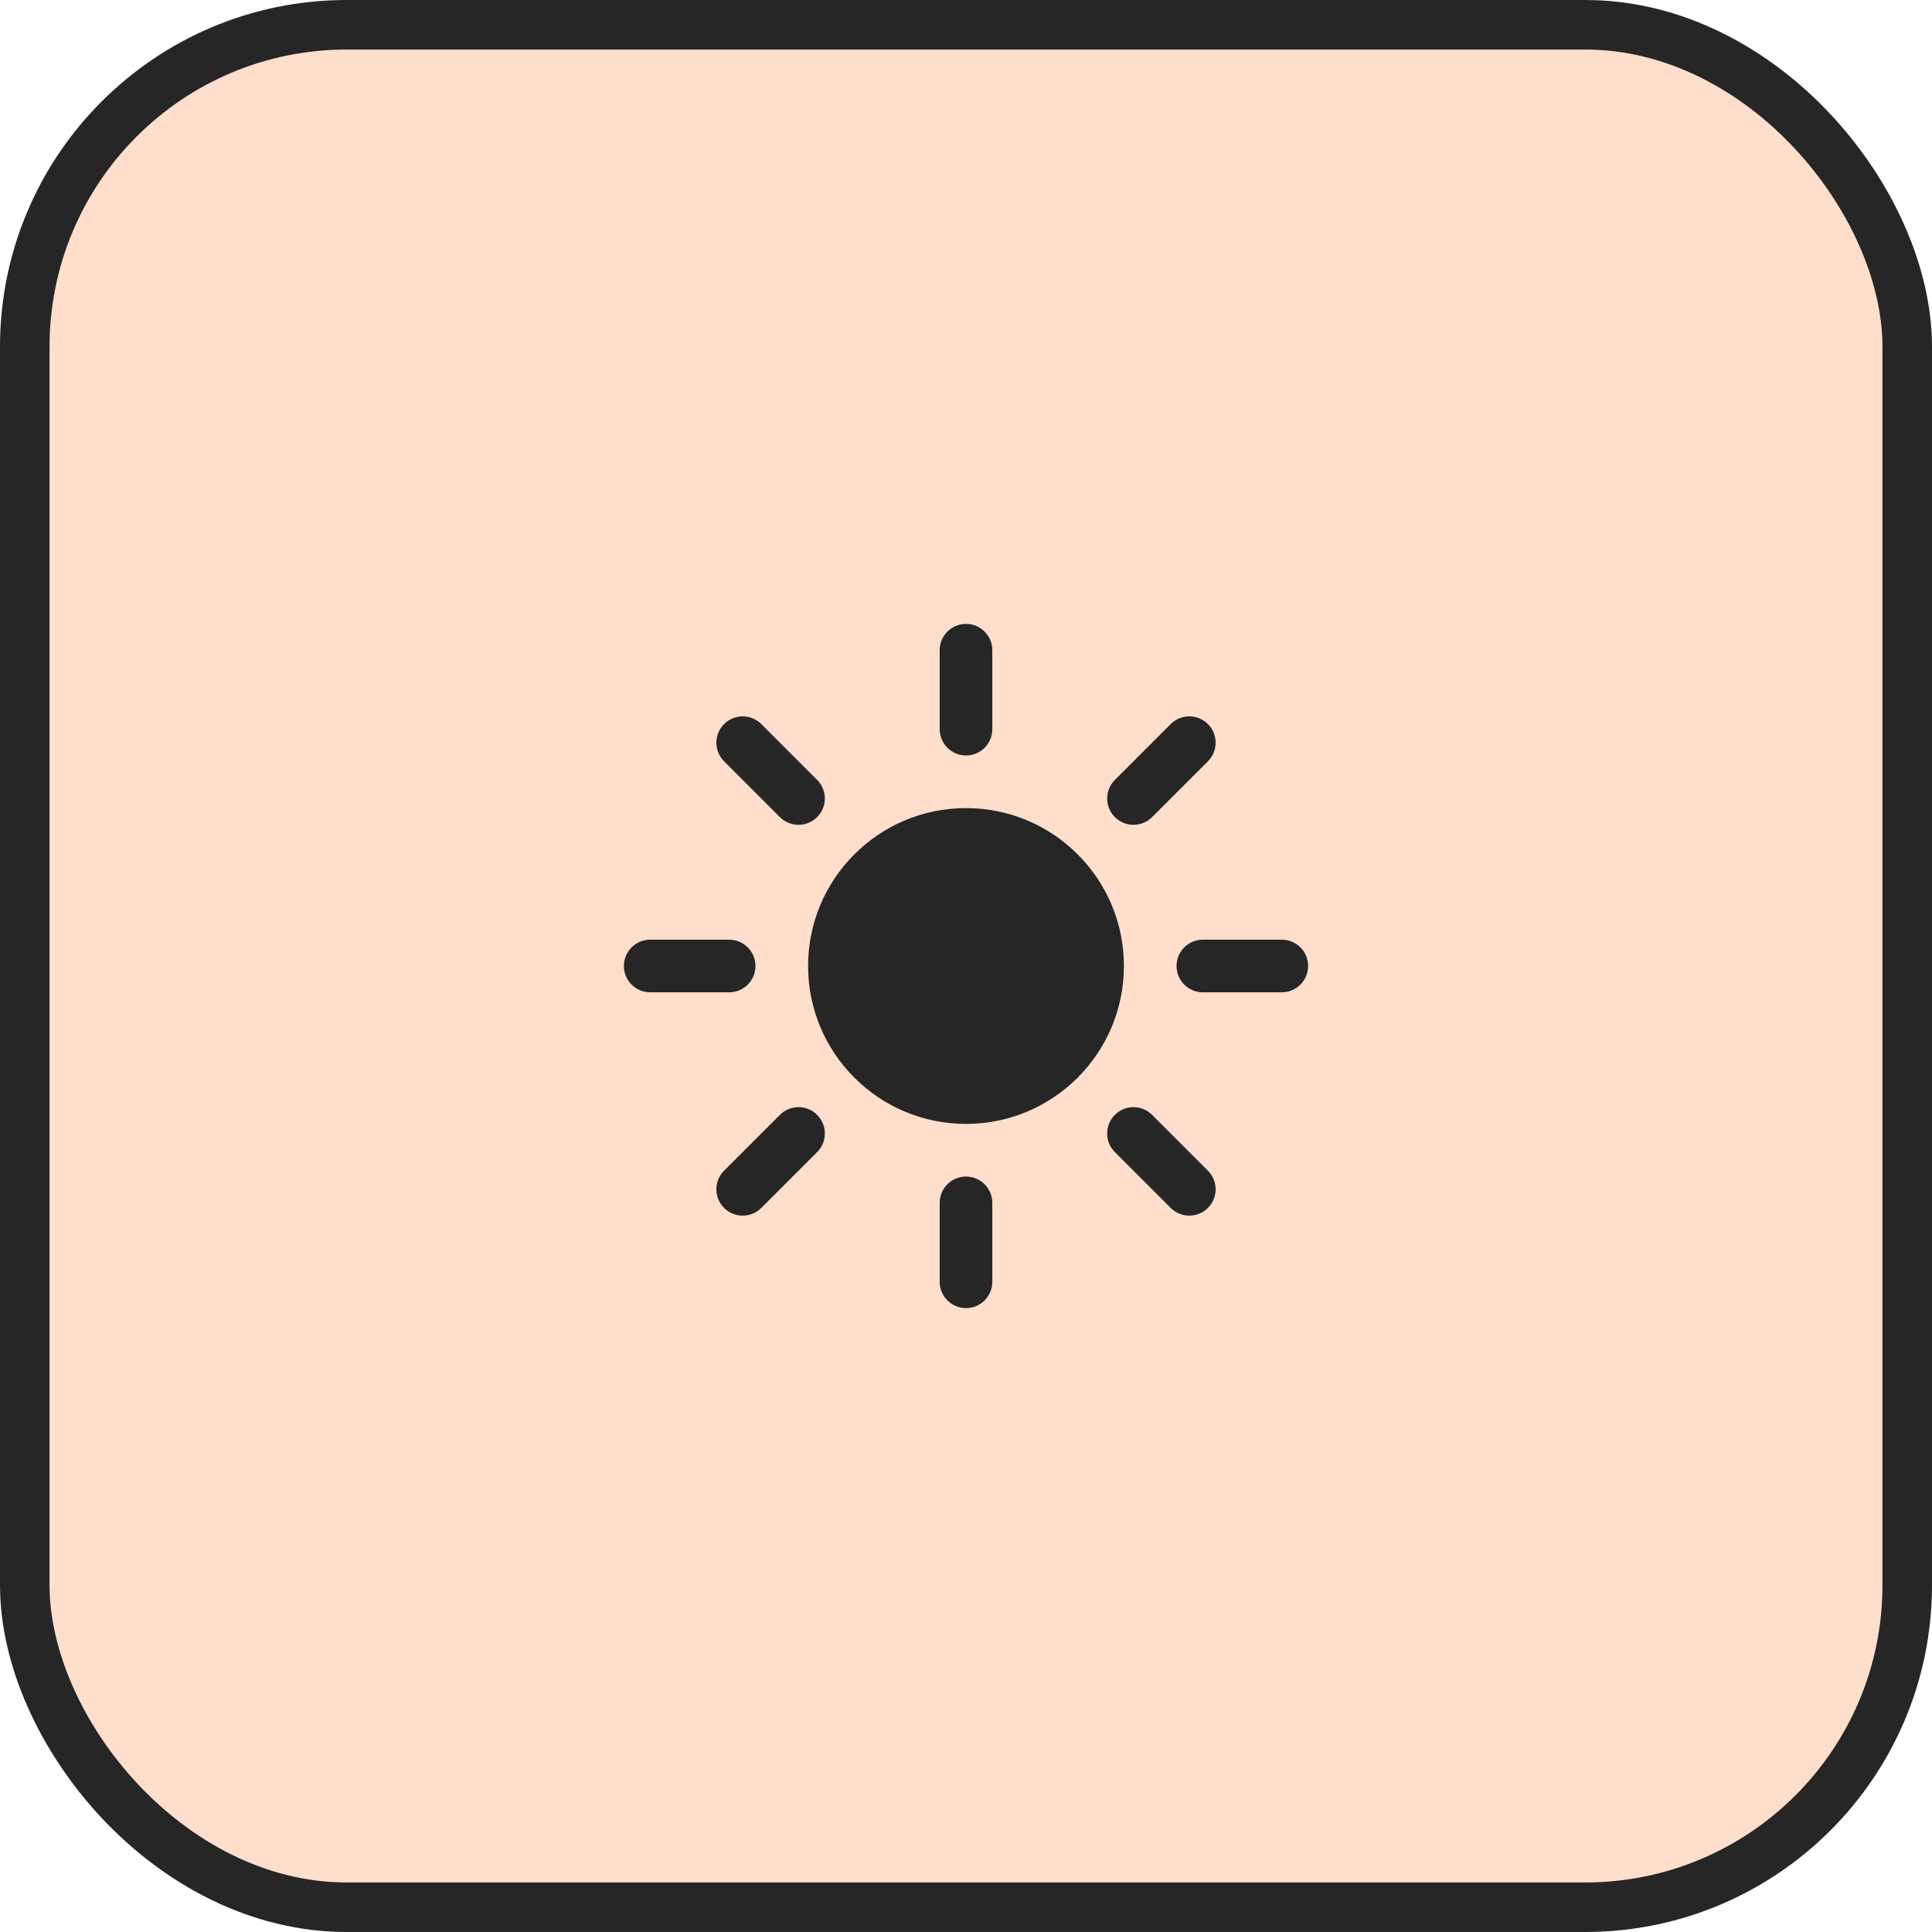 <svg width="78" height="78" viewBox="0 0 78 78" fill="none" xmlns="http://www.w3.org/2000/svg">
<rect x="1" y="1" width="76" height="76" rx="13" fill="#FFDECC"/>
<rect x="1" y="1" width="76" height="76" rx="13" stroke="#262626" stroke-width="2"/>
<path d="M39 25.188C39.587 25.188 40.062 25.663 40.062 26.25V29.438C40.062 30.024 39.587 30.5 39 30.5C38.413 30.5 37.938 30.024 37.938 29.438V26.25C37.938 25.663 38.413 25.188 39 25.188Z" fill="#262626"/>
<path d="M32.625 39C32.625 35.479 35.479 32.625 39 32.625C42.521 32.625 45.375 35.479 45.375 39C45.375 42.521 42.521 45.375 39 45.375C35.479 45.375 32.625 42.521 32.625 39Z" fill="#262626"/>
<path d="M48.767 30.736C49.182 30.321 49.182 29.648 48.767 29.233C48.352 28.818 47.679 28.818 47.264 29.233L45.011 31.487C44.596 31.902 44.596 32.575 45.011 32.989C45.425 33.404 46.098 33.404 46.513 32.989L48.767 30.736Z" fill="#262626"/>
<path d="M52.812 39C52.812 39.587 52.337 40.062 51.75 40.062H48.562C47.976 40.062 47.5 39.587 47.5 39C47.5 38.413 47.976 37.938 48.562 37.938H51.75C52.337 37.938 52.812 38.413 52.812 39Z" fill="#262626"/>
<path d="M47.264 48.767C47.679 49.182 48.352 49.182 48.767 48.767C49.182 48.352 49.182 47.679 48.767 47.264L46.513 45.01C46.098 44.595 45.425 44.595 45.01 45.01C44.595 45.425 44.595 46.098 45.01 46.513L47.264 48.767Z" fill="#262626"/>
<path d="M39 47.5C39.587 47.5 40.062 47.976 40.062 48.562V51.75C40.062 52.337 39.587 52.812 39 52.812C38.413 52.812 37.938 52.337 37.938 51.75V48.562C37.938 47.976 38.413 47.5 39 47.5Z" fill="#262626"/>
<path d="M32.99 46.513C33.405 46.098 33.405 45.425 32.99 45.01C32.575 44.595 31.902 44.595 31.487 45.01L29.233 47.264C28.818 47.679 28.818 48.352 29.233 48.767C29.648 49.182 30.321 49.182 30.736 48.767L32.99 46.513Z" fill="#262626"/>
<path d="M30.5 39C30.5 39.587 30.024 40.062 29.438 40.062H26.25C25.663 40.062 25.188 39.587 25.188 39C25.188 38.413 25.663 37.938 26.25 37.938H29.438C30.024 37.938 30.5 38.413 30.5 39Z" fill="#262626"/>
<path d="M31.487 32.989C31.902 33.404 32.575 33.404 32.99 32.989C33.405 32.575 33.405 31.902 32.99 31.487L30.736 29.233C30.321 28.818 29.648 28.818 29.233 29.233C28.818 29.648 28.818 30.321 29.233 30.736L31.487 32.989Z" fill="#262626"/>
</svg>
